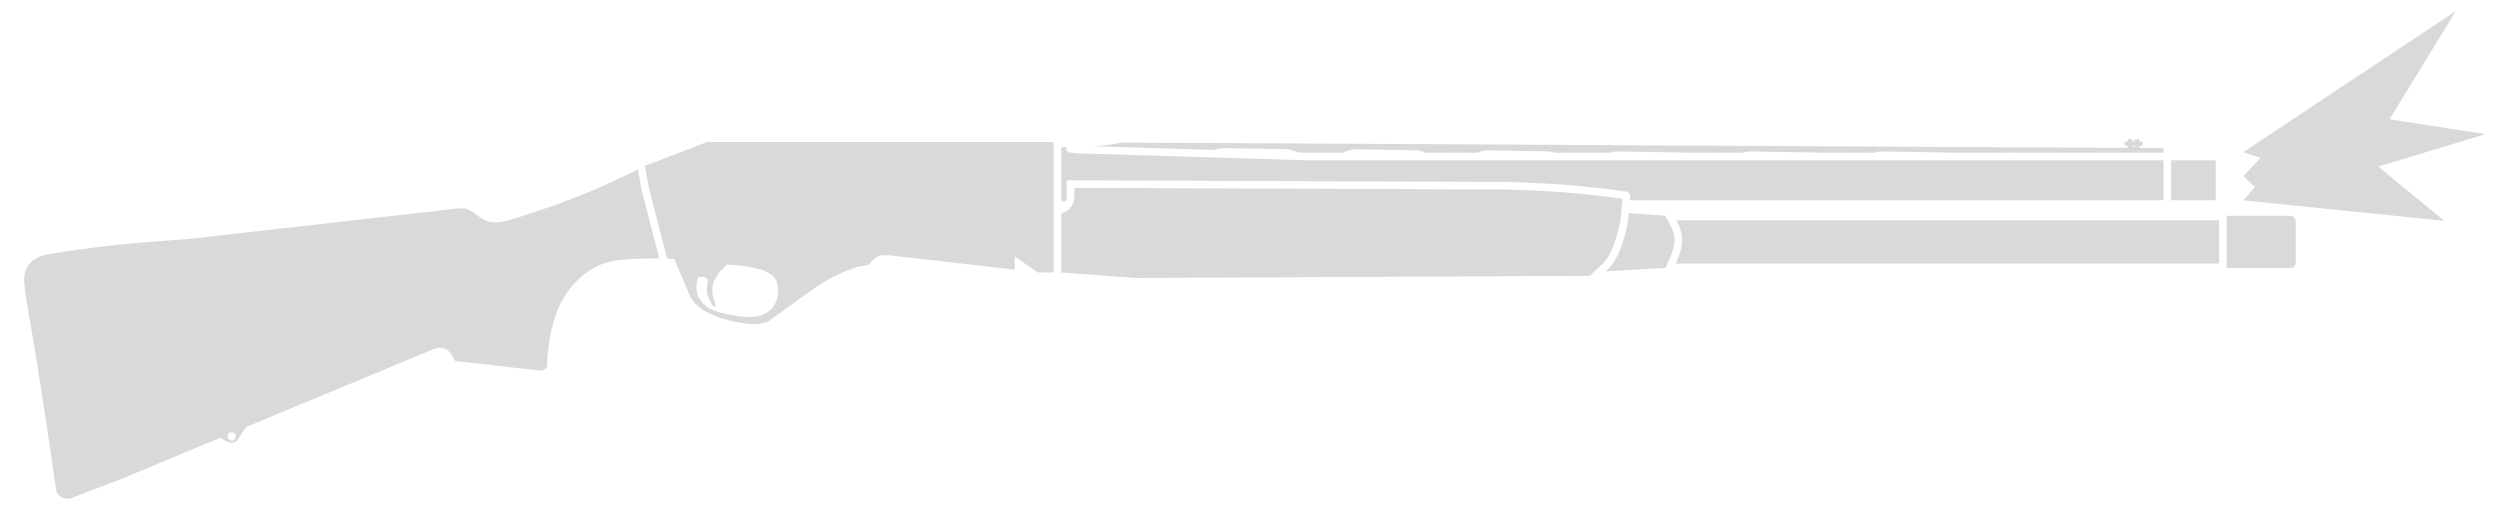 <svg width="82" height="17" viewBox="0 0 82 17" fill="none" xmlns="http://www.w3.org/2000/svg">
<path d="M73.584 6.571L80.173 7.244L78.007 5.465L81.524 4.399L78.377 3.911L80.553 0.359L73.584 4.99L74.148 5.18L73.584 5.772L73.96 6.132L73.584 6.571Z" fill="#D9D9D9"/>
<path d="M34.808 6.544V4.883C34.808 4.849 34.836 4.821 34.87 4.821H34.928C34.962 4.821 34.99 4.849 34.99 4.883V4.949C35.001 4.96 35.014 4.969 35.03 4.978C35.038 4.982 35.047 4.986 35.056 4.989C35.147 5.024 35.311 5.037 35.589 5.039C35.618 5.04 35.65 5.04 35.682 5.04L42.855 5.258H70.966V6.569L53.459 6.569C53.465 6.495 53.469 6.44 53.469 6.423C53.469 6.359 53.428 6.294 53.306 6.278C51.812 6.078 50.975 6.02 49.482 5.968L34.99 5.914L34.99 6.387C34.99 6.482 34.981 6.547 34.957 6.598C34.948 6.603 34.938 6.606 34.928 6.606H34.87C34.836 6.606 34.808 6.578 34.808 6.544Z" fill="#D9D9D9"/>
<path d="M34.808 7.003L34.808 8.936L37.248 9.118L52.146 9.046L52.236 8.962C52.383 8.823 52.537 8.679 52.554 8.663C52.801 8.435 52.993 8.008 53.151 7.243L53.153 7.223C53.155 7.201 53.157 7.17 53.161 7.133C53.168 7.059 53.177 6.959 53.186 6.857C53.195 6.754 53.208 6.599 53.215 6.516C51.769 6.323 50.942 6.267 49.477 6.216L35.238 6.163L35.238 6.387C35.238 6.496 35.229 6.615 35.171 6.724C35.109 6.84 35.013 6.906 34.923 6.953L34.808 7.003Z" fill="#D9D9D9"/>
<path fill-rule="evenodd" clip-rule="evenodd" d="M34.56 8.936L34.56 4.657H23.192L21.153 5.44L21.281 6.15L21.881 8.481C21.96 8.486 22.038 8.491 22.114 8.496L22.628 9.701C22.74 9.948 22.986 10.126 23.101 10.192C23.484 10.411 23.857 10.52 24.449 10.611C24.685 10.647 24.922 10.647 25.177 10.556L26.67 9.482C27.189 9.129 27.501 8.971 28.093 8.762C28.216 8.74 28.346 8.714 28.49 8.681C28.661 8.491 28.77 8.371 29 8.371L29.142 8.37L33.279 8.845V8.412L34.043 8.936H34.56ZM22.906 9.095C22.843 9.212 22.845 9.316 22.846 9.425C22.846 9.438 22.846 9.451 22.846 9.464C22.846 9.626 22.929 9.836 23.101 9.992C23.283 10.156 23.509 10.232 23.83 10.301C24.248 10.392 24.639 10.442 24.922 10.356C25.312 10.237 25.523 9.921 25.523 9.537C25.523 9.245 25.45 9.035 25.031 8.863C25.013 8.856 24.488 8.698 23.866 8.681C23.859 8.681 23.852 8.681 23.845 8.68C23.364 9.121 23.26 9.425 23.465 9.992C23.488 10.053 23.416 10.083 23.393 10.046C23.212 9.763 23.137 9.597 23.211 9.245C23.237 9.14 23.125 9.082 23.047 9.082C23.006 9.081 22.957 9.081 22.906 9.095Z" fill="#D9D9D9"/>
<path fill-rule="evenodd" clip-rule="evenodd" d="M35.846 4.797C36.225 4.778 36.444 4.747 36.774 4.676L69.764 4.851V4.821H69.8V4.785H69.691V4.639H69.8V4.566H69.946V4.639H70.019V4.566H70.164V4.639H70.274V4.785H70.164V4.821H70.201V4.854L70.966 4.858V5.01H66.322L65.85 5.003C65.836 5.006 65.823 5.008 65.811 5.01H63.933C63.922 5.008 63.912 5.006 63.901 5.003L61.662 4.967C61.596 4.978 61.537 4.992 61.483 5.01H59.6C59.589 5.008 59.579 5.006 59.568 5.003L57.329 4.967C57.263 4.978 57.204 4.992 57.15 5.01H55.267C55.256 5.008 55.246 5.006 55.235 5.003L52.996 4.967C52.929 4.978 52.871 4.992 52.817 5.01H51.001C50.95 4.995 50.894 4.981 50.829 4.967L48.736 4.931C48.628 4.948 48.537 4.975 48.455 5.01H46.77C46.7 4.979 46.618 4.953 46.514 4.931L44.403 4.894C44.261 4.918 44.147 4.957 44.044 5.01H42.859L42.566 5.001C42.484 4.958 42.387 4.923 42.254 4.894L40.069 4.858C39.965 4.875 39.878 4.894 39.8 4.917L35.846 4.797ZM69.946 4.785V4.821H70.019V4.785H69.946Z" fill="#D9D9D9"/>
<path d="M71.213 6.569V5.258L72.677 5.258V6.569L71.213 6.569Z" fill="#D9D9D9"/>
<path d="M53.423 6.99C53.409 7.149 53.397 7.279 53.397 7.279C53.236 8.059 53.032 8.559 52.723 8.845C52.717 8.85 52.695 8.871 52.661 8.902L54.631 8.788L54.741 8.543C54.868 8.259 54.922 8.058 54.924 7.885C54.926 7.718 54.881 7.554 54.765 7.344L54.618 7.076L53.423 6.99Z" fill="#D9D9D9"/>
<path d="M72.786 7.225H54.982C55.03 7.31 55.068 7.392 55.098 7.472C55.207 7.768 55.196 8.04 55.068 8.397C55.04 8.475 55.006 8.557 54.967 8.645H72.786V7.225Z" fill="#D9D9D9"/>
<path d="M73.034 8.79V7.079H75.117C75.217 7.079 75.299 7.16 75.299 7.261V8.608C75.299 8.709 75.217 8.79 75.117 8.79H73.034Z" fill="#D9D9D9"/>
<path fill-rule="evenodd" clip-rule="evenodd" d="M20.662 8.499C21.04 8.478 21.396 8.475 21.625 8.477L21.038 6.203L20.922 5.556C19.518 6.254 18.59 6.625 16.875 7.17C16.292 7.355 16.056 7.316 15.801 7.17L15.528 6.97C15.358 6.841 15.236 6.819 14.981 6.842L6.17 7.839C4.739 7.943 3.803 8.015 2.571 8.188C2.269 8.23 1.949 8.279 1.6 8.335C1.149 8.408 0.892 8.635 0.815 8.969C0.799 9.04 0.791 9.116 0.791 9.196C0.791 9.242 0.794 9.288 0.799 9.336C0.839 9.709 0.898 10.045 0.956 10.367L0.96 10.39C0.98 10.501 0.999 10.611 1.017 10.72C1.327 12.559 1.533 13.926 1.837 16.055C1.868 16.262 2.081 16.371 2.244 16.359C2.267 16.357 2.289 16.353 2.31 16.346L3.894 15.745L7.221 14.361L7.499 14.507C7.59 14.543 7.717 14.525 7.772 14.452L8.074 14.006L14.18 11.467C14.352 11.39 14.463 11.399 14.563 11.43C14.659 11.46 14.754 11.523 14.836 11.667C14.859 11.708 14.869 11.739 14.877 11.764C14.894 11.816 14.901 11.836 15 11.849L17.73 12.158C17.84 12.158 17.949 12.067 17.949 11.995C17.949 11.995 17.939 11.287 18.168 10.52C18.32 10.009 18.57 9.518 19.041 9.1C19.533 8.663 20.006 8.535 20.662 8.499ZM7.599 14.452C7.674 14.452 7.735 14.391 7.735 14.316C7.735 14.24 7.674 14.179 7.599 14.179C7.523 14.179 7.462 14.24 7.462 14.316C7.462 14.391 7.523 14.452 7.599 14.452Z" fill="#D9D9D9"/>
</svg>
